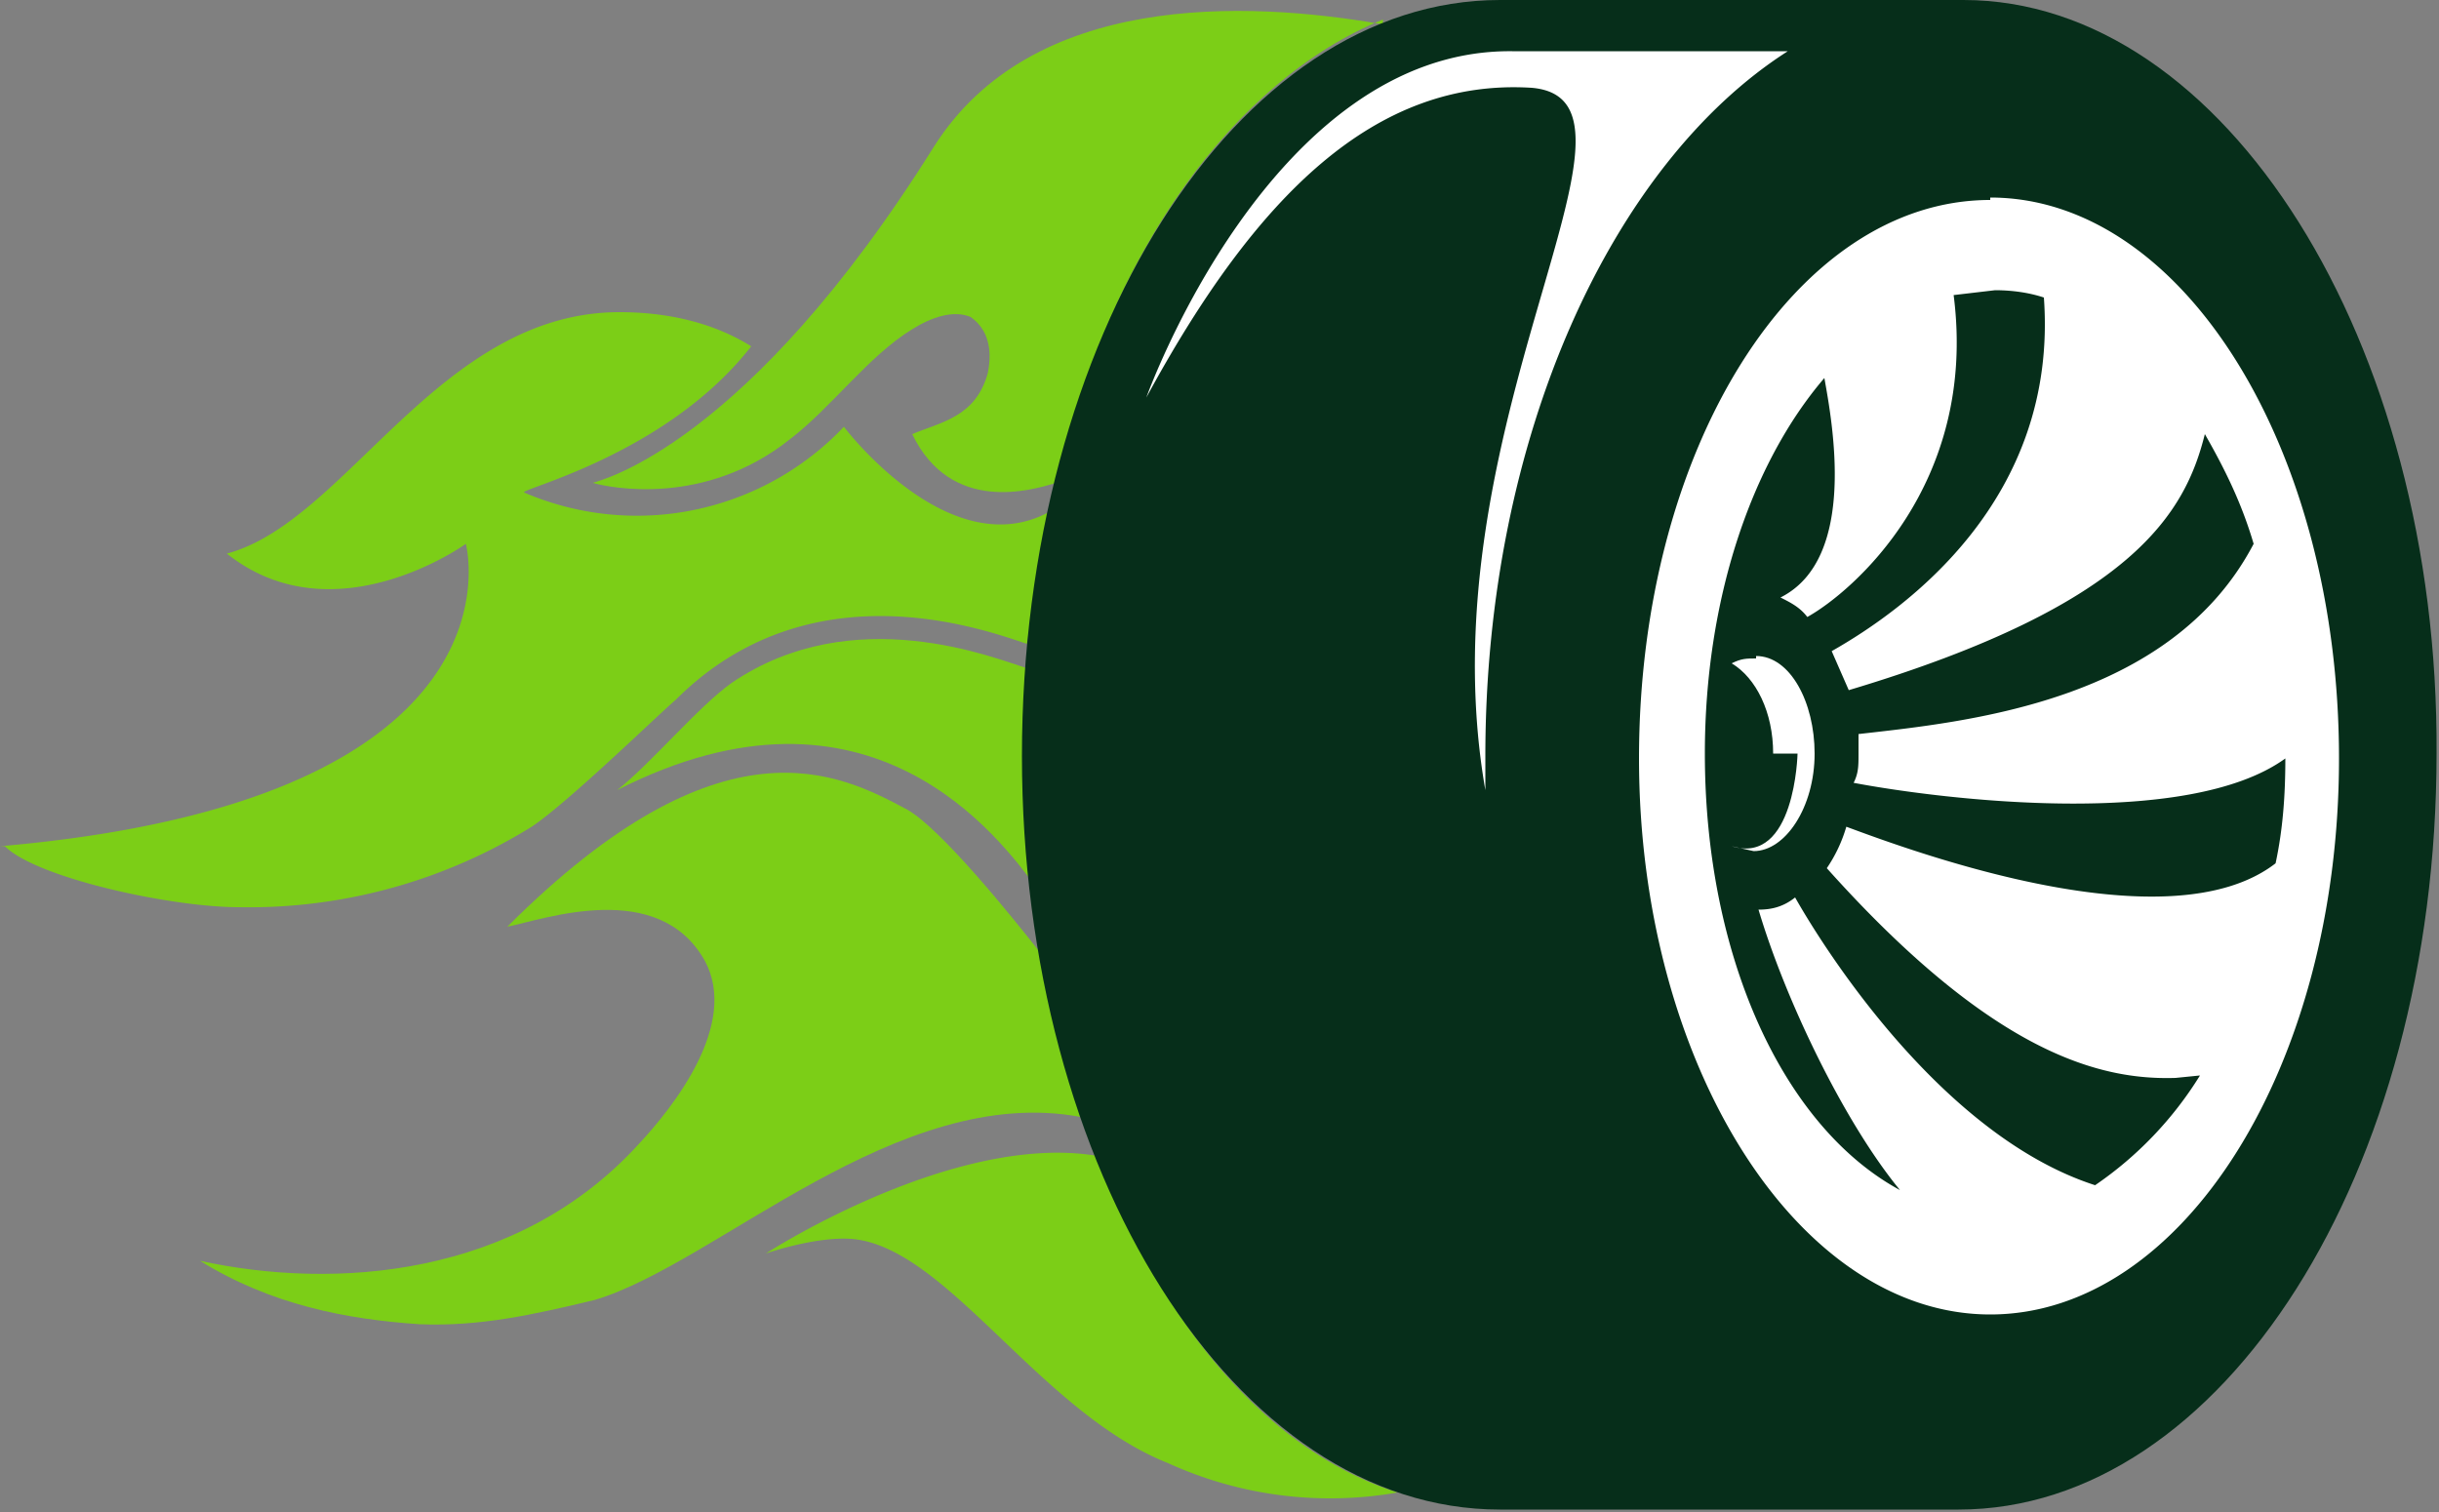 <svg width="100" height="62" fill="none" xmlns="http://www.w3.org/2000/svg"><rect width="100%" height="100%" fill="#808080" stroke="none"/><path d="M45 47.4c-5.9-1-13.6 4-13.6 4s2-.7 3.5-.6c3.9.3 7.7 7.1 13 9.2a16 16 0 009.4 1.2C52 59.5 47.7 54.4 45 47.4z" fill="#7CCE17"/><path d="M42.6 39c-1.1-1.4-4-5-5.4-5.8-2.8-1.5-7.6-4-16.4 4.8 1.5-.3 6.2-2 8.1 1.4 1.4 2.6-1.3 6-2.7 7.5-5 5.5-12.5 6-18 4.8 2.9 1.8 6 2.4 9 2.6 2.5.1 4.7-.4 7.2-1 5-1.5 12.4-8.9 19.9-7.5-.7-2.2-1.2-4.4-1.7-6.8z" fill="#7CCE17"/><path d="M42 31l.1-3.6C40.8 27 35 24.6 30 28c-1.4 1-3.3 3.3-4.7 4.4 10.4-5.3 15.7 2 17.2 4-.3-1.7-.4-3.5-.4-5.5z" fill="#7CCE17"/><path d="M43 21c-4.1 2.2-8.4-3.5-8.4-3.5a11.7 11.7 0 01-13.1 2.7c-.4-.1 5.8-1.5 9.3-6-1.6-1-3.5-1.4-5.4-1.4-7.4 0-11.2 8.6-16.1 9.9 4.4 3.5 9.8-.4 9.8-.4S21.9 32.8 0 34.7h.2C1.5 36 7 37.2 9.8 37.2a22 22 0 0012-3.3c1.5-1 5.3-4.7 5.9-5.2 5.5-5.5 12.6-2.9 14.4-2.3l1-5.2z" fill="#7CCE17"/><path d="M56.7 1C51 0 42.3-.3 38.3 6c-7.7 12.3-13.7 13.7-14 13.8.7.2 4.6 1 8.1-1.8 1.7-1.3 3.2-3.4 5-4.5.8-.5 1.7-.8 2.4-.5.7.5.9 1.3.7 2.3-.5 1.8-1.9 2-3.1 2.5 1.6 3.3 4.9 2.3 5.9 2 2.2-9.5 7.3-16.5 13.4-19z" fill="#7CCE17"/><path d="M80.5 0h-19C50.7 0 41.9 13.8 41.9 31c0 17 8.7 30.9 19.6 30.9h18.8c10.8 0 19.6-13.8 19.6-31C100 14 91.2 0 80.5 0z" fill="#062E1A"/><path d="M72 27c-.4 0-.6 0-1 .2 1 .6 1.7 2 1.7 3.7h1s-.1 4.6-2.7 3.8l.9.2c1.3 0 2.5-1.8 2.5-4 0-2.1-1-4-2.4-4z" fill="#fff"/><path d="M81.6 8.2c-8 0-14.4 10.2-14.4 22.9 0 12.5 6.5 22.8 14.4 22.8s14.3-10.2 14.3-22.8c0-12.7-6.4-23-14.3-23zm7.6 36l1-.1a15 15 0 01-4.3 4.5c-6.2-2-11-9.5-12.3-11.8-.5.4-1 .5-1.5.5 1.1 3.7 3.5 8.7 5.8 11.5-4.8-2.6-8-9.6-8-17.9 0-6.3 1.9-11.9 4.9-15.4.3 1.7 1.4 7.4-1.8 9 .4.2.8.4 1.1.8 1.8-1 7-5.4 6-13.2l1.7-.2c.7 0 1.4.1 2 .3.6 8.3-5.7 12.8-8.7 14.5l.7 1.6c11.7-3.5 13.8-7.3 14.6-10.5.8 1.4 1.5 2.8 2 4.5-3.4 6.5-11.8 7.3-16.2 7.8v.8c0 .5 0 .8-.2 1.2 3.7.7 13.7 1.9 17.7-1 0 1.5-.1 2.9-.4 4.3-4.4 3.4-14.9-.5-17.6-1.5a6 6 0 01-.8 1.7c6.8 7.6 11.2 8.7 14.3 8.6zM60.9 32.4V31c0-13.1 5.2-24.3 12.4-28.9H62C52.1 2 47 16.3 47 16.3 51.5 8 56.4 3.2 62.8 3.6c5.8.5-4.5 13.9-1.9 28.8z" fill="#fff"/></svg>